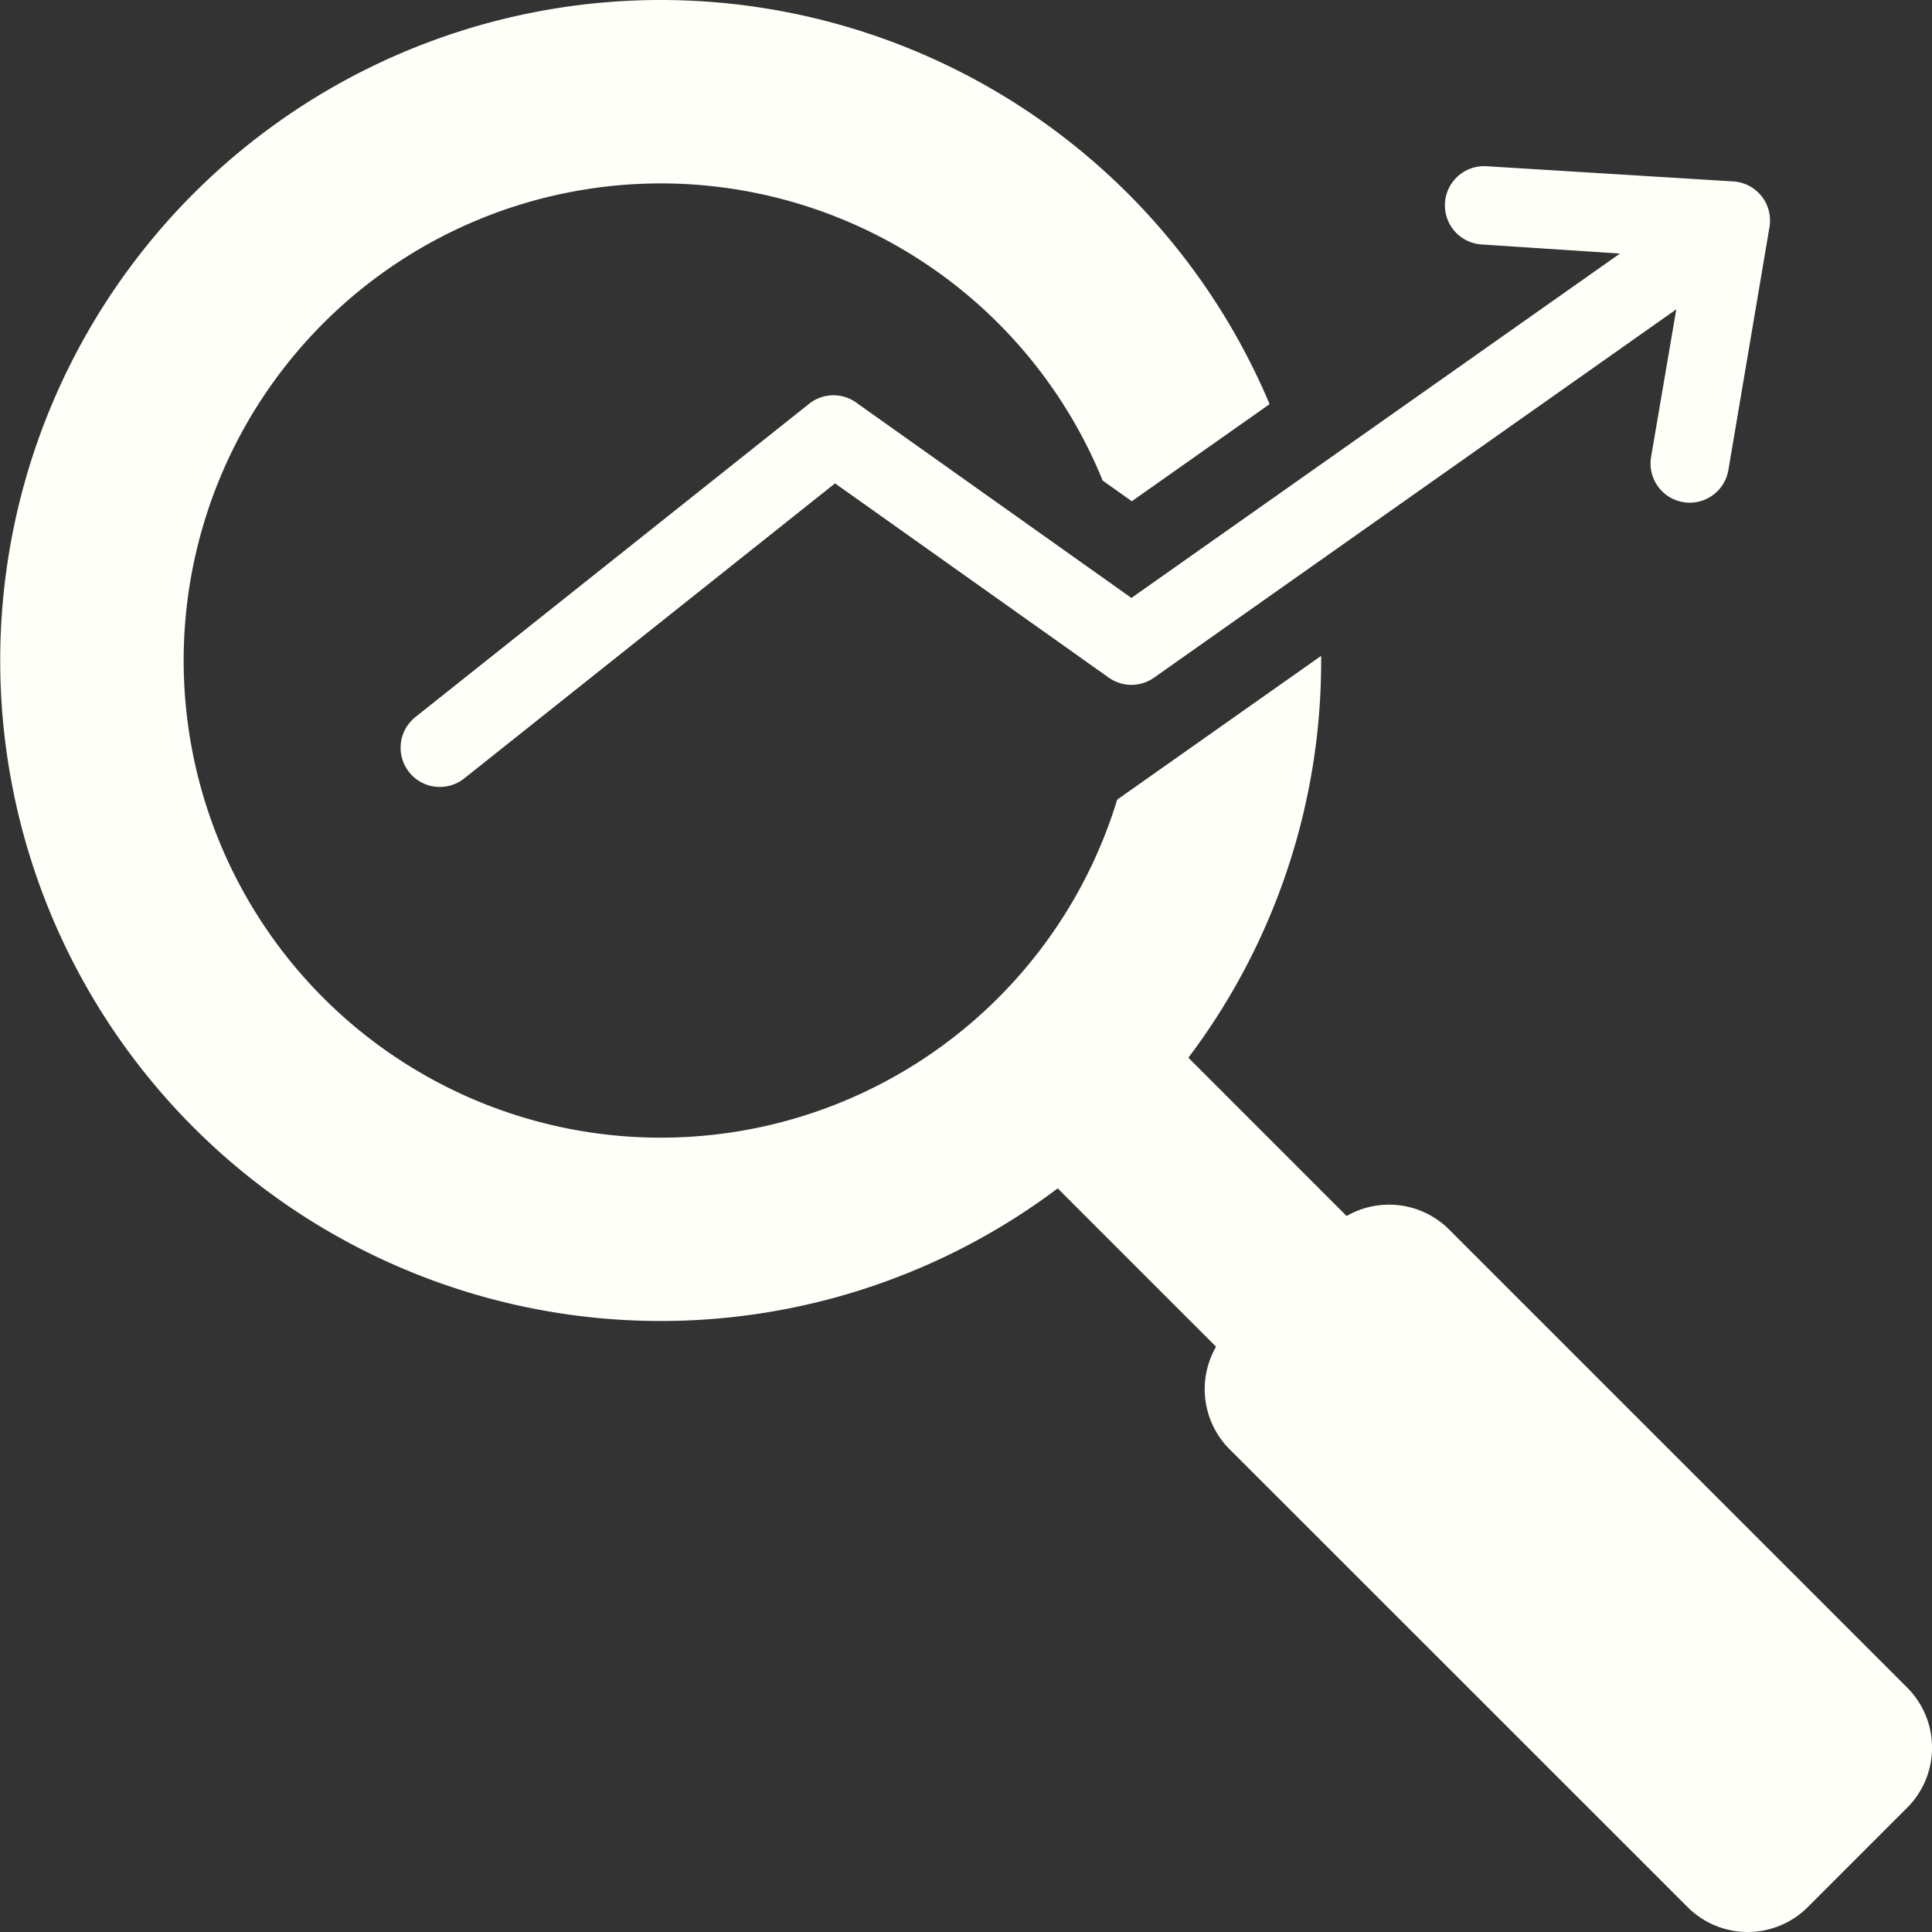 <svg xmlns="http://www.w3.org/2000/svg" xmlns:xlink="http://www.w3.org/1999/xlink" width="38.298" height="38.298" viewBox="0 0 38.298 38.298">
  <rect x="0" y="0" width="38.298" height="38.298" fill="#333333" stroke="none"/>
  <defs>
    <clipPath id="clip-path">
      <path id="Path_17" data-name="Path 17" d="M174.543,318.543h38.3v38.3h-38.3Zm0,0" transform="translate(-174.543 -318.543)"/>
    </clipPath>
  </defs>
  <g id="TEXT_48_" data-name="TEXT (48)" transform="translate(0 0)" clip-path="url(#clip-path)">
    <path id="Path_16" data-name="Path 16" d="M203.933,323.39a.777.777,0,1,1,.091-1.551l4.875.3a.777.777,0,0,1,.73.821.8.8,0,0,1-.009.082l-.815,4.816a.777.777,0,1,1-1.533-.255l.5-2.928-10.351,7.3a.776.776,0,0,1-.9,0l-5.425-3.85-7.351,5.849a.777.777,0,0,1-.967-1.217l7.807-6.212a.777.777,0,0,1,.961,0l5.425,3.851,9.685-6.827Zm-16.3-4.847A13.093,13.093,0,1,0,195.51,342.1l3.139,3.139a1.685,1.685,0,0,0,.265,2.029L208,356.351a1.684,1.684,0,0,0,2.375,0l1.977-1.977a1.684,1.684,0,0,0,0-2.375l-9.086-9.086a1.685,1.685,0,0,0-2.029-.265L198.1,339.51a13.036,13.036,0,0,0,2.632-7.874c0-.031,0-.061,0-.092l-4.043,2.85a9.458,9.458,0,1,1-.288-6.325l.578.41,2.731-1.925A13.1,13.1,0,0,0,187.636,318.543Zm0,0" transform="translate(-174.543 -318.543)" fill="#fffff9" fill-rule="evenodd"/>
  </g>
</svg>
